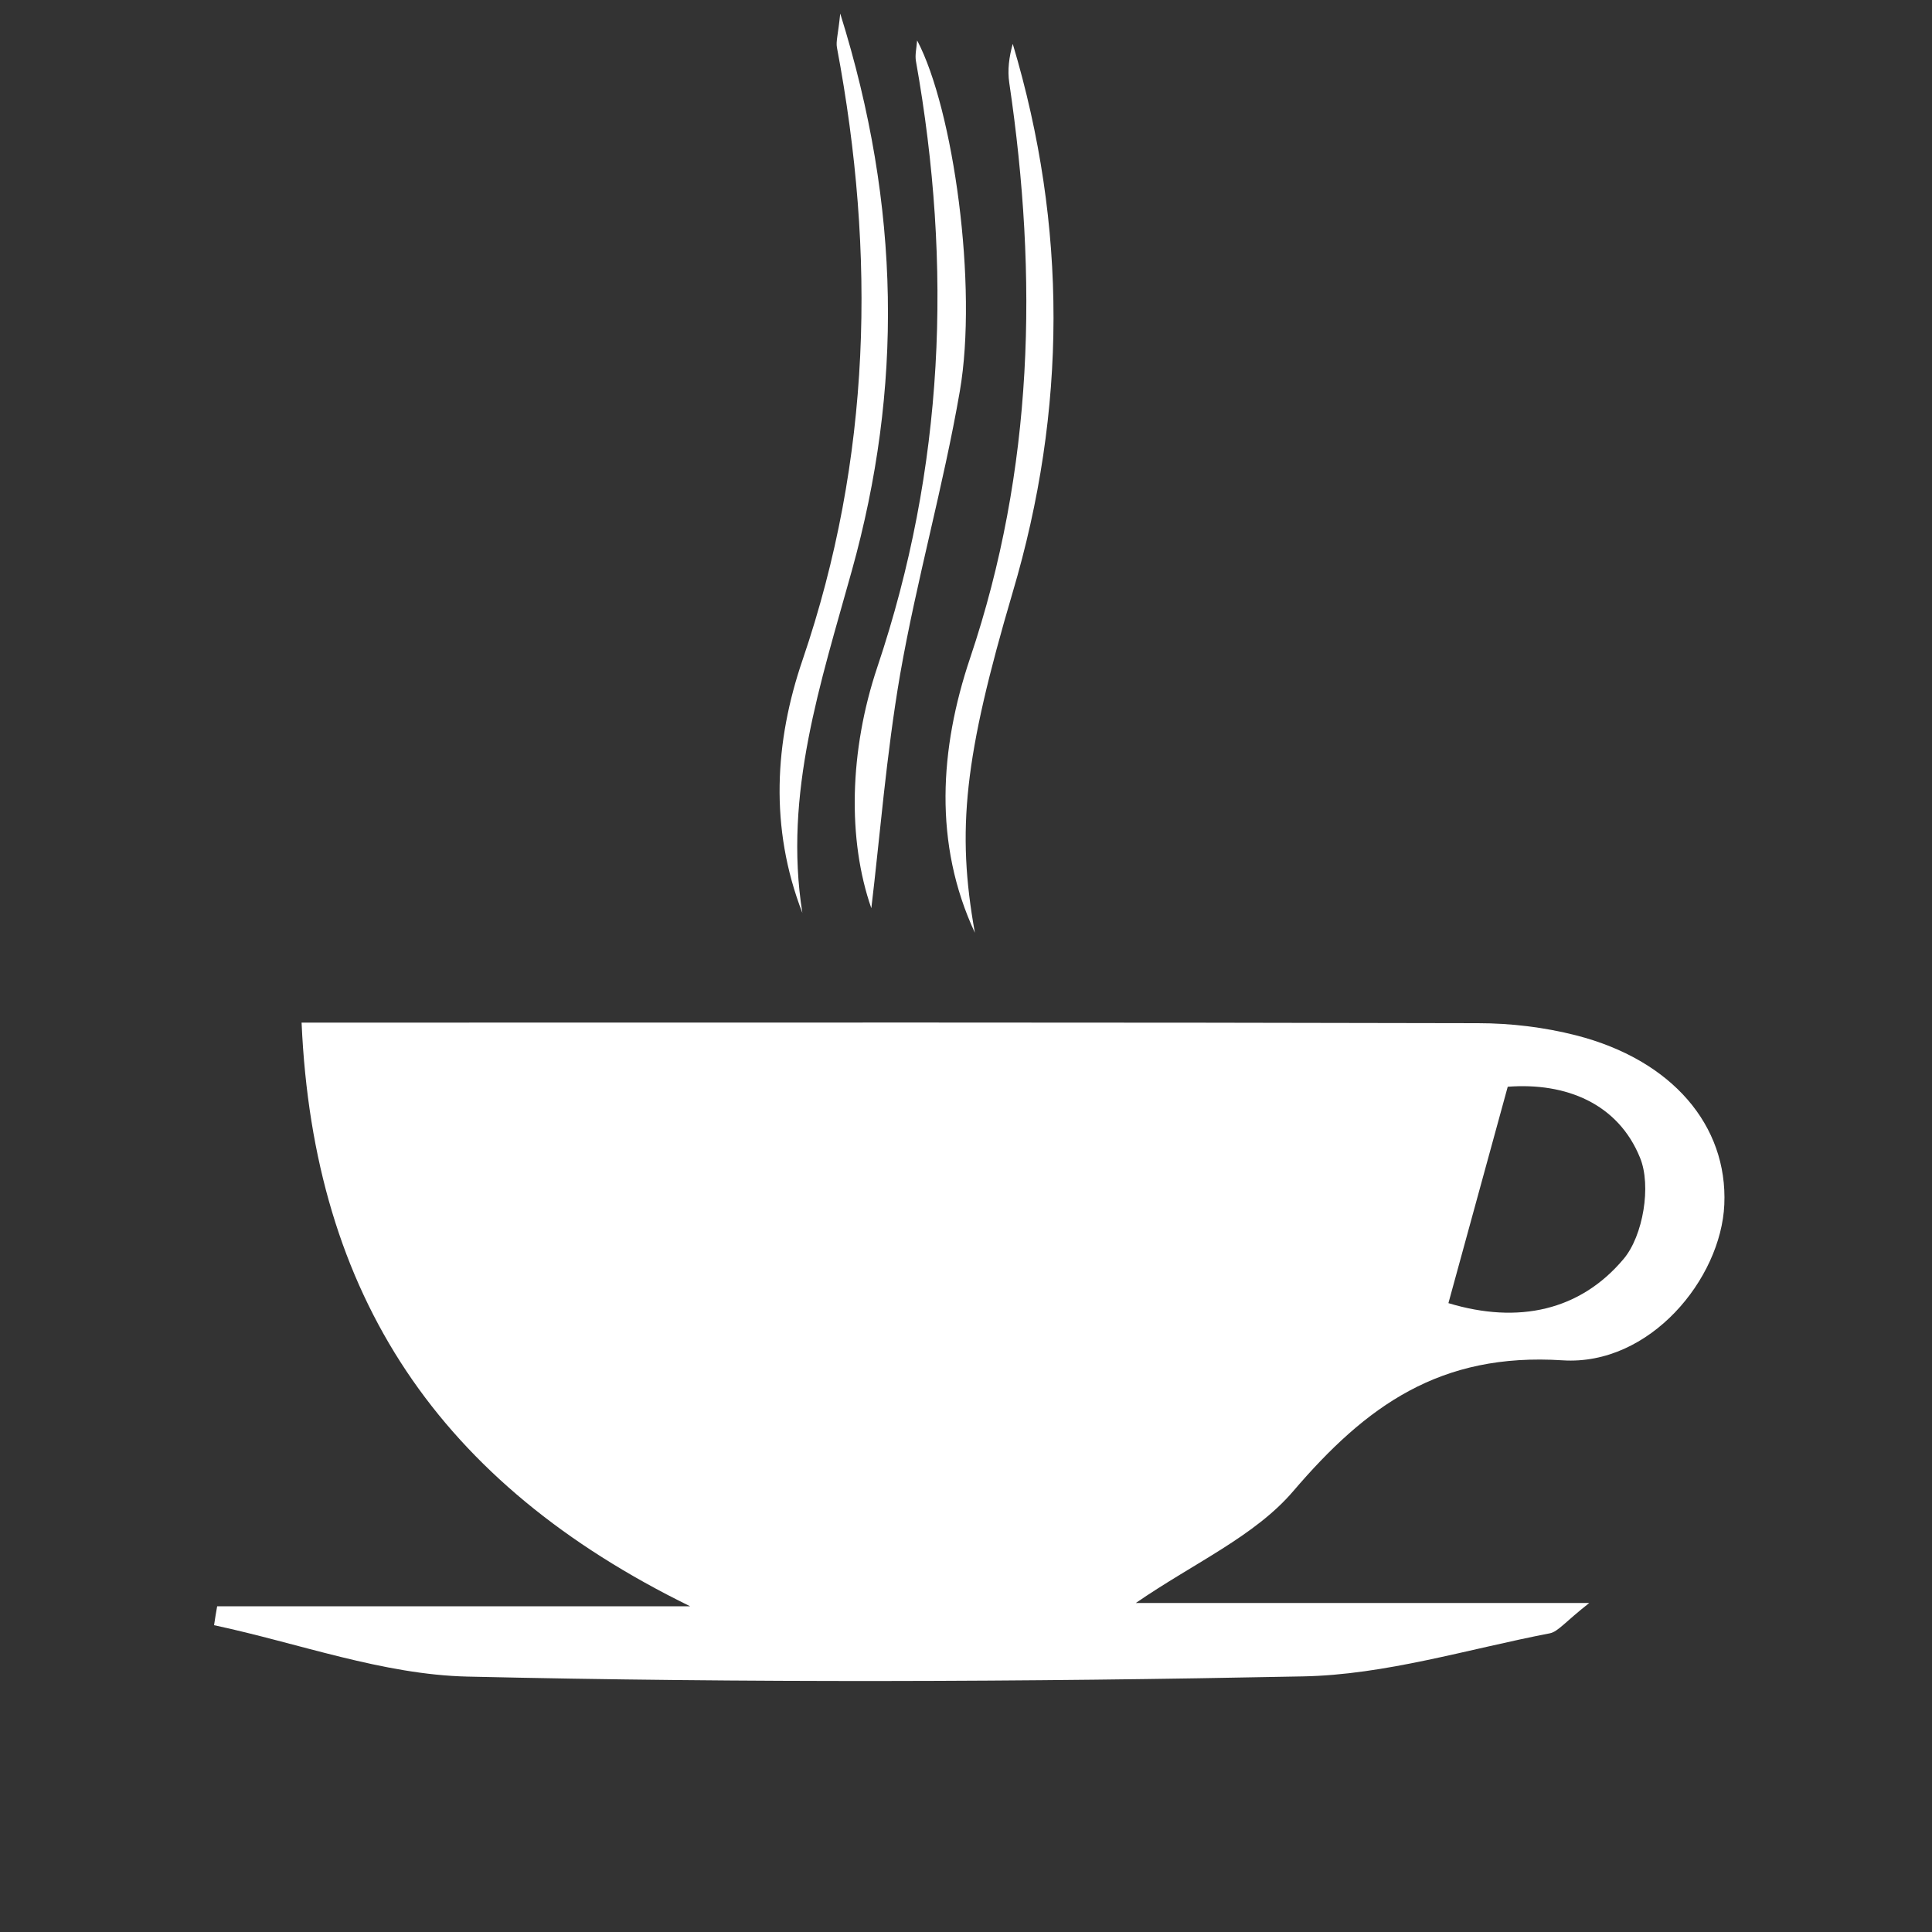 <?xml version="1.0" encoding="utf-8"?>
<!-- Generator: Adobe Illustrator 22.1.0, SVG Export Plug-In . SVG Version: 6.00 Build 0)  -->
<svg version="1.1" id="Layer_1" xmlns="http://www.w3.org/2000/svg" xmlns:xlink="http://www.w3.org/1999/xlink" x="0px" y="0px"
	 viewBox="0 0 1000 1000" style="enable-background:new 0 0 1000 1000;" xml:space="preserve">
<rect x="0" y="0" width="1000" height="1000" fill="#333333" stroke="none"/>
<style type="text/css">
	.st0{display:none;}
	.st1{display:inline;fill:#FFFFFF;}
	.st2{fill:#FFFFFF;}
	.st3{display:inline;}
</style>
<g class="st0">
	<path id="XMLID_190_" class="st1" d="M501.3,815.5c-87.9-105.5-169-209.6-211-337.2c-52-157.8,52.8-309.1,211.5-308.8
		c149.5,0.3,255.7,141.3,216.2,288.6c-28.4,105.8-89.8,194-154.4,280.1C544.6,763.7,523.8,787.8,501.3,815.5z M501.7,316.1
		c-42.8-0.2-80,36.4-80.3,79c-0.3,41.9,37.4,80.1,79.4,80.4c41.9,0.3,79.9-37.4,80.2-79.5C581.3,353.4,544.5,316.4,501.7,316.1z"/>
</g>
<g class="st0">
	<path id="XMLID_183_" class="st1" d="M165.2,677.9c26.5,0,53,0,79.5,0c-32.2-26.1-25.2-61.4-25.3-94.4c-0.3-87.3-0.4-174.7,0-262
		c0.2-51.5,20.2-71.2,71.8-71.3c141.6-0.2,283.3-0.2,424.9,0c49.7,0.1,71.9,22.3,72.1,72.3c0.3,94.8,1.2,189.6-1.3,284.3
		c-0.6,23.2-13.5,46.1-21,69.9c19.8,0,45.9,0,71.7,0c3.1,38.2-16.6,57.8-57.8,58c-95.8,0.4-191.7,0.1-287.5,0.1
		c-88.4,0-176.8,0.2-265.2-0.1C186.6,734.6,167.1,716.7,165.2,677.9z M279.2,618.5c150.3,0,297.9,0,446.6,0c0-103,0-204.4,0-307
		c-150,0-297.6,0-446.6,0C279.2,414.2,279.2,515,279.2,618.5z M501.7,715.6c12.9-17.4,26-27.3,25.5-36.4c-0.5-9.7-14-18.6-21.9-27.9
		c-9.7,8.7-24.5,15.9-27.4,26.4C475.9,685.4,489.6,697.4,501.7,715.6z"/>
</g>
<g class="st0">
	<path id="XMLID_181_" class="st1" d="M123.7,638.6c-0.8,17.2-1.5,31.8-2.2,48.1c-28.1,0-54.3,0-82.6,0c-1-6.7-2.9-13.8-2.9-20.8
		c-0.2-80.9,1-161.9-0.7-242.8c-0.7-32.6,17.5-37.2,42.2-36.9c24.4,0.4,47.5,0.8,45.7,36.7c-2,40.2-0.5,80.6-0.5,123.1
		c253,0,503.8,0,758.7,0c0-40.3,1.8-80.6-0.6-120.7c-2-33.9,16.7-39.5,43.2-39.2c25.1,0.3,44.9,2.2,43.9,37.8
		c-2.4,87-0.8,174.1-0.8,262.9c-29,0-55.1,0-83.5,0c-1.4-15.8-2.8-31.2-4.4-48.2C626.8,638.6,375.4,638.6,123.7,638.6z"/>
	<path id="XMLID_180_" class="st1" d="M840.9,456c-228.7,0-449.6,0-677.8,0c5.7-43,10.1-83.7,16.8-124c4.1-24.4,20.1-34.1,45.9-33.6
		c70.2,1.4,140.6,1.6,210.8-0.1c30.2-0.7,55.3,1.9,65.1,39.3c8.9-36.6,33.2-40,62.9-39.3c70.2,1.6,140.6,1.9,210.8-0.2
		c29.6-0.9,45,12,49.5,37.8C831.9,374.5,835.5,413.5,840.9,456z"/>
	<path id="XMLID_176_" class="st1" d="M502.2,471c111.7,0,223.4,0.5,335-0.4c23.6-0.2,36.2,5.7,35.7,31.5
		c-0.5,25.7-14.3,31.6-37.1,31.6c-222.3-0.4-444.6-0.4-666.9,0c-23.8,0-39.1-5.2-39.1-33c0-27.1,15.3-30.1,37.4-29.9
		C278.9,471.4,390.6,471,502.2,471z"/>
</g>
<g class="st0">
	<path id="XMLID_177_" class="st1" d="M212.3,412.2c-14.5-14.3-28.8-28.3-43-42.3c141-172.4,473.6-206.6,664.6-4.3
		c-16.3,12.7-32.8,25.4-51.2,39.7C599.7,254.1,407.7,252.6,212.3,412.2z"/>
	<path id="XMLID_175_" class="st1" d="M307.4,508.4c-15.7-15.1-30.9-29.7-45.9-44.1c111.6-137.2,360.3-143.7,480-1
		c-14.8,15-29.7,30-44.9,45.4C566.2,401.6,436.7,401.4,307.4,508.4z"/>
	<path id="XMLID_173_" class="st1" d="M402.2,602.7c-15.3-15.9-30.5-31.7-45.8-47.5c72.3-83.8,213.3-84.5,290.3-1
		c-15.3,15.6-30.6,31.1-46.1,46.8C514.2,548.2,481.5,548.5,402.2,602.7z"/>
	<path id="XMLID_172_" class="st1" d="M500.6,758.2c-29.6-0.8-54.5-26-54.5-55c0-29.2,28.7-57.5,57.4-56.4
		c29.3,1.1,56.4,30.4,54.6,59.1C556.2,735.2,530,759,500.6,758.2z"/>
</g>
<g>
	<path id="XMLID_187_" class="st2" d="M112.4,831.4c78.6,0,157.1,0,244.8,0C227.5,767.9,162.3,671,156.1,529.3c13.9,0,24.9,0,35.8,0
		c191,0,382-0.2,573.1,0.3c17,0,34.4,2.1,50.8,6.3c49.6,12.7,78.5,46.6,76.7,87.6c-1.7,38.4-38.5,83.5-83.7,80.6
		c-63.5-4.1-101.7,23.6-139.4,67.7c-20,23.4-51.3,37.1-81.5,57.9c76.5,0,150.4,0,234.7,0c-12.6,9.9-16.1,14.8-20.4,15.7
		c-42.6,8.2-85.1,21.5-127.9,22.3c-144.1,2.9-288.3,3.4-432.3,0.1c-43.9-1-87.5-17.3-131.2-26.6
		C111.3,837.9,111.8,834.6,112.4,831.4z M749.7,674.5c36.3,11,68.3,3.8,90.7-22.9c10.1-12,14.4-37.9,8.5-52.3
		c-11.4-28.2-38.5-39.1-68.5-36.8C770.3,599.4,760.5,635,749.7,674.5z"/>
	<path id="XMLID_168_" class="st2" d="M504.6,482.8c-21.5-46.1-18.2-95.4-2.5-142.1c33-98,35.2-197,20.3-297.8
		c-1-6.6-0.1-13.5,1.8-20.2c28.3,94.6,28,189.4-0.1,284.1C499.1,391.7,495,429.5,504.6,482.8z"/>
	<path id="XMLID_167_" class="st2" d="M415.3,472.5c-17.1-44.1-14.3-88.8,0.1-130.9c35.6-104.4,38-209.8,17.8-317
		c-0.6-3.2,0.6-6.6,1.7-17.6c31.5,100.6,32.2,194.3,6,288.4C424.8,353.4,405.5,410.8,415.3,472.5z"/>
	<path id="XMLID_166_" class="st2" d="M451,470.1c-12.4-35.5-11.4-81.6,3.1-124.8c34.7-103.3,38.9-207.4,20-313.6
		c-0.6-3.2,0.3-6.7,0.6-10.8c18.8,35.6,31.5,127.2,22.1,181.6c-8.5,49.2-22.3,97.4-30.9,146.6C458.7,390.9,455.4,433.5,451,470.1z"
		/>
</g>
<g class="st0">
	<path id="XMLID_179_" class="st1" d="M633.7,50c32.4,53.1,32.8,107.2,4.1,165.4c61.3-9.1,111.5,6.2,153.7,46.9
		c-51.1,57.7-117.7,62.1-213.1,9c-29.9,56.2-59.8,112.1-89.6,168.1c3.1,2.7,6.3,5.3,9.4,8c78.6-63.1,157.6-55,238.4-6.4
		c-61.7,84.1-132.4,101.8-251.8,61.5c0,81.8,0,161.8,0,253.6c59.6-97.2,141-124.7,240-117.2c-16.2,119.3-95.9,183.7-238.9,193.7
		c0,32.3,0,65.2,0,102.5c-20.9-18.8-21-18.8-21.6-92.2c-0.3-31.1,0-62.1,0-97.5c-73.5,3.8-139-8.8-183.6-65.2
		c-27.3-34.5-45.7-76.1-69-116.1c72-25.7,183.8,2.8,239.4,89.7c8.6-84.4,17.2-168.5,26-254.6c-51.1,0-104.4-9.7-140.5-54.2
		c-24.5-30.2-41.1-66.7-63.1-103.4c102.8-21.3,167.1,15,224.1,116.6c21.4-29.8,44.3-59.7,64.6-91.2c5.7-8.9,7.9-23.8,4.9-33.9
		C543.9,156.2,565.2,95,633.7,50z"/>
	<path id="XMLID_165_" class="st1" d="M425,539.3c-44.5-21.5-78.2-36.2-110-54.2c-10.3-5.8-23.6-22.7-21.3-30.4
		c3.5-11.9,19.2-28.3,29.6-28.2c16.1,0.2,37.4,8.5,46.9,20.7C390.8,473.9,405.3,505.2,425,539.3z"/>
	<path id="XMLID_164_" class="st1" d="M572.8,592.2c21.5-13.3,42-29.1,65.1-38.8c9.4-4,24.4,5.2,36.8,8.4
		c-5.6,11.5-8.8,30.1-17.3,33.1c-25.6,8.8-53.4,11.5-80.3,16.5C575.6,605,574.2,598.6,572.8,592.2z"/>
	<path id="XMLID_163_" class="st1" d="M581.6,360.1c29.8-7,59.4-16,89.7-19.6c8.1-1,20.6,13.2,26.5,23.1c3.1,5.1-1.9,21.6-6.7,23.4
		c-9.5,3.4-21.7,1.6-32.3-0.6c-24.8-5-49.3-11.5-73.9-17.4C583.9,366,582.8,363,581.6,360.1z"/>
	<path id="XMLID_162_" class="st1" d="M517.6,233.2c-33.4-31.5-36.7-59.9-30.8-89.3c1.3-6.7,14.1-14.4,22.3-15.3
		c4.9-0.6,16.1,11.3,16,17.4C524.7,171.8,521,197.6,517.6,233.2z"/>
	<path id="XMLID_160_" class="st1" d="M496.1,220.8c-13.1,5.5-16.3,8-17.5,7.2c-18.3-11.8-36.2-24.1-54.3-36.2
		c4.7-5.2,12.9-15.3,13.6-14.8C456.4,189.8,474,203.7,496.1,220.8z"/>
</g>
<g class="st0">
	<path id="XMLID_182_" class="st1" d="M738.8,457.2c60.1,0,117.9,0,178.4,0c0,88,2.3,174.1-1.1,259.9c-1.4,34.2-28,56.5-61.6,64.8
		c-16.5,4.1-34.2,4.7-51.3,4.7c-200.6,0.3-401.3,0.3-601.9,0.1c-88.3-0.1-116.7-28.6-116.9-117c-0.2-70.1,0-140.2,0-212.5
		c109.9,0,215.7,0,324.4,0c-25.6,91.7-6.5,169.4,77.7,220.1c62.4,37.6,128,34.6,187.5-7.2C748.5,617.7,765.4,544,738.8,457.2z"/>
	<path id="XMLID_178_" class="st1" d="M84.5,430c0-26.4-0.7-47.5,0.1-68.5C87,302.3,119,266,178.2,265
		c149.9-2.6,299.8-1.9,449.7-2.6c49-0.2,98.1-0.7,147.1-0.8c124.6-0.1,158.1,39,139.2,168.1c-59.8,0-120.5,0.7-181-0.8
		c-8.3-0.2-17.6-9.9-24.5-17.1c-78.1-81.4-190-81.8-267.5-1.4c-8.3,8.6-20.9,18.5-31.7,18.7C303.4,430.5,197.4,430,84.5,430z"/>
	<path id="XMLID_174_" class="st1" d="M572.4,639.9c-63.7-0.8-113.7-50.8-113.7-113.6c0.1-64.2,52.9-115.5,117.6-114.4
		c63.3,1.1,113.6,51.7,113.7,114.3C690.1,590.7,638.3,640.8,572.4,639.9z"/>
	<path id="XMLID_169_" class="st1" d="M629.6,256.1c-88.7,0-174.1,0-262.9,0c14.4-38.7,32.7-62.6,77.9-57.1
		c36.6,4.4,74.6,4.4,111.2,0C600.7,193.6,615.8,219.3,629.6,256.1z M526.5,207.1c-20.5,6.8-57.2,9.6-61.1,22.4
		c-8.3,26.9,21.9,15,36,16.6C521.6,248.4,544.5,249,526.5,207.1z"/>
	<path id="XMLID_161_" class="st1" d="M827.9,255.8c-35.6,0-67.8,0-100.1,0c-1.8-3.5-3.5-7.1-5.3-10.6c11.7-7.1,23.9-20.8,35.1-20.1
		C782.1,226.7,818,206.1,827.9,255.8z"/>
	<path id="XMLID_159_" class="st1" d="M261.7,254c-22.4,0-44.8,0-76.7,0c29.6-27.9,53-22,76.6-13.5C261.6,245,261.6,249.5,261.7,254
		z"/>
	<path id="XMLID_153_" class="st1" d="M526.5,207.1c18,41.9-4.9,41.3-25.1,39c-14.1-1.6-44.3,10.3-36-16.6
		C469.4,216.7,506,213.9,526.5,207.1z"/>
</g>
<g id="Jb1IQb_1_" class="st0">
	<g id="XMLID_2_" class="st3">
		<path id="XMLID_42_" class="st2" d="M287.9,658.1C227.7,601.6,173.5,538.4,98,499.5c-37.3-19.2-42.6-45.9-21.5-82.4
			c24.3-42.2,50.4-83.3,75.4-125.1c19.2-32.2,47.7-41.6,76.3-19.1c75.1,59.3,142.5,26.1,213-9.8c-8.3-19.8-20.1-37-21.9-55.2
			c-1.5-14.5,5.1-35.4,15.7-43.7c7.8-6.1,28,3.4,42.5,6.5c2.2,0.5,3.7,3.6,5.8,5.2c19.3,15.6,37.6,41.4,58.2,43.3
			c14.9,1.4,31.8-30,49.7-44.4c7.8-6.2,23.4-11.7,30.3-8c9.9,5.3,20.4,19.1,21,29.8c0.9,17.5-6,35.4-10.1,55.2
			c25.3,8.2,53.1,22,81.9,24.9c25.4,2.6,55.1-1,77.4-12.4c28.9-14.7,48.7-12.1,63,14.2c27.6,50.8,53.9,102.5,78.3,155
			c11.3,24.3,7.2,47.6-16.5,66.7C884.1,526,854,554.7,822.8,582c-16.8,14.7-35.1,28-50.7,43.9c-9.8,10-19.4,22.9-22.6,36.1
			c-8.1,33-25.2,44-57.4,28c-51.8-25.7-102.4-53.9-153.5-81c-11.1-5.9-22.1-12-33.1-18c-4.6,5-9.1,9.9-13.7,14.9
			c9.4,3.4,19.4,5.7,28,10.4c43.8,24.1,86.6,50,131,72.9c23.5,12.2,43.2,25.1,28.8,53.8c-13.8,27.7-37.8,24-61.1,11.7
			c-44.2-23.3-88.2-46.8-132.2-70.4c-9.7-5.2-19-11-28.5-16.6c-1.9,2.8-3.8,5.6-5.7,8.4c17.1,11.6,33.5,24.5,51.5,34.5
			c27.5,15.3,56.2,28.6,84.4,42.8c19.6,9.9,39.4,20,26.1,47.5c-11.6,24.1-30.1,26.6-52.5,15.4c-59.9-29.8-120-59.3-180-89l1.3,1.4
			c-26.8-19.1-53.6-38.2-80.5-57.3C297.6,667,292.7,662.5,287.9,658.1z M502.3,327.6c-2.8,17.7-5.4,34.2-9.4,60.2
			c22.4-12.3,33.4-18.3,44.3-24.3c66,58.6,103.9,75.3,134.1,66.7C621.1,399.6,564.8,365.5,502.3,327.6z M733.4,616.2
			C672.2,582.4,611.1,548.7,550,515C605.8,559.1,662.4,601.4,733.4,616.2z"/>
		<path id="XMLID_41_" class="st2" d="M381.7,727.4c7.9,9.2,15.7,18.4,25,29.2c-20.4,16.7-38.6,45.1-68,18
			c-21.7-20.1-13.2-41.8,7.1-58.1c13.6,4.5,25.5,8.4,37.3,12.3C383,728.8,381.7,727.4,381.7,727.4z"/>
		<path id="XMLID_40_" class="st2" d="M479.2,785.2c-17.6,28.9-34.3,51-58.7,27.5c-7-6.8-3.6-24.4-5-37
			C436.8,778.9,458,782.1,479.2,785.2z"/>
		<path id="XMLID_39_" class="st2" d="M287.9,658.1c4.9,4.5,9.7,8.9,14.6,13.4c8.3,11,16.7,21.9,30.5,40.2
			c-17.8,3.2-34.5,11.6-44.1,6.6c-11.3-5.9-19.8-22.9-22.7-36.5C264.9,675.7,280.2,666.1,287.9,658.1z"/>
	</g>
</g>
</svg>

